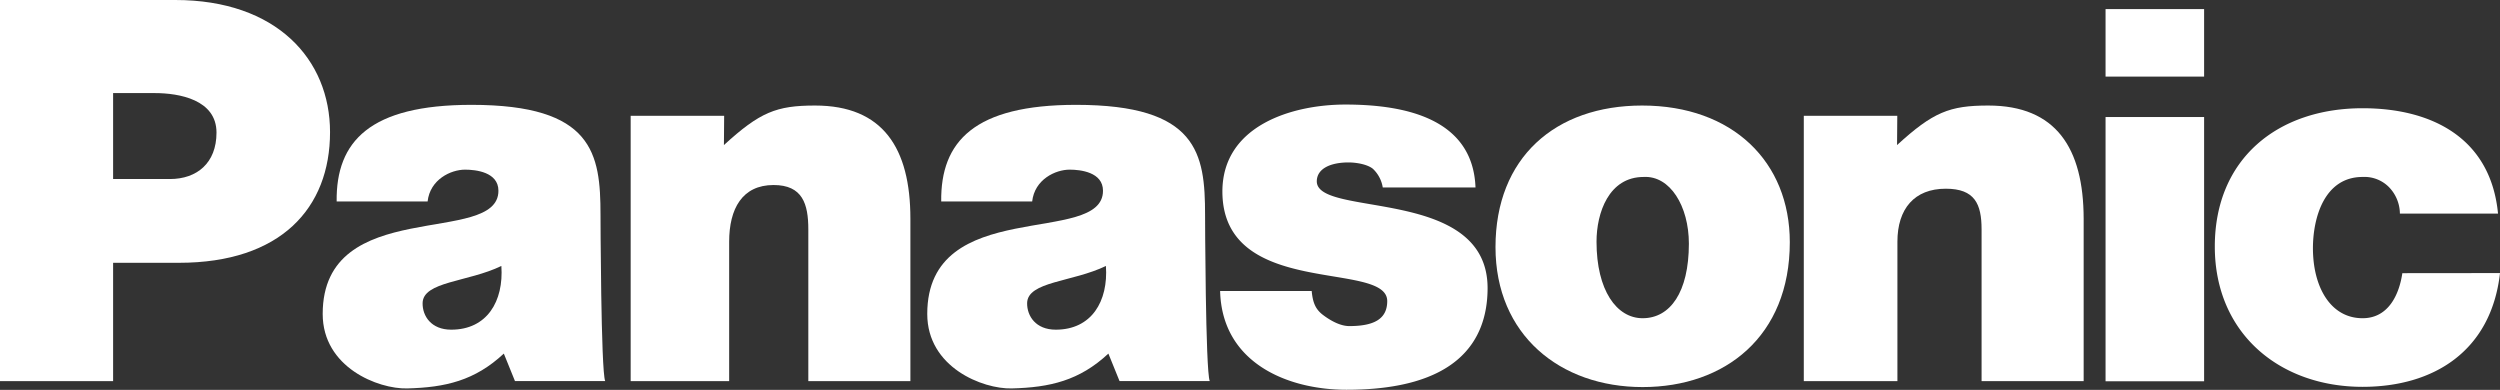 <svg id="Panasonic" xmlns="http://www.w3.org/2000/svg" viewBox="0 0 759.23 118.39"><rect x="0" y="0" width="759.23" height="118.39" fill="#333333" stroke="none"/><defs><style>.cls-1,.cls-2{fill:#fff;}.cls-1{fill-rule:evenodd;}</style></defs><title>panasonic_logo</title><path class="cls-1" d="M187.14,75.48c0-18.63-2.23-33.39-39.19-33.39-30.85,0-41.16,11.09-40.94,29.35h27.62c.74-6.7,7.06-9.67,11.38-9.67,3.28,0,10.13.75,10.13,6.41,0,17-53.37,1.31-53.37,37.41,0,16.24,16.85,22.84,25.65,22.62,11.62-.29,20.57-2.38,29.36-10.58l3.38,8.34h27.4C187.26,123,187.14,75.48,187.14,75.48ZM141.8,110.37c-6.11,0-8.74-4.17-8.69-8.05.07-6.62,13.78-6.38,23.92-11.3C157.78,101.75,152.68,110.37,141.8,110.37Z" transform="translate(-4.77 -10.25)"/><path class="cls-1" d="M734.34,93.21c-.89,6.1-4,13.68-12.07,13.68-9.75,0-15.08-9.49-15.08-21.26,0-9.24,3.46-21.64,15.08-21.64a10.47,10.47,0,0,1,8.05,3.13,11.72,11.72,0,0,1,3.28,8h29.8c-2.23-23.1-20.27-32-41.13-32-25.78,0-44.88,15.34-44.88,42,0,26.38,19.69,42.61,44.88,42.61,21.61,0,39.05-10.86,41.73-34.55Z" transform="translate(-4.77 -10.25)"/><rect class="cls-2" x="639.44" y="35.54" width="29.93" height="80.25"/><rect class="cls-2" x="639.44" y="2.76" width="29.93" height="20.5"/><path class="cls-1" d="M503.47,42.3c-26.39,0-44.53,15.83-44.53,43,0,26.67,19.64,42.5,44.68,42.5s44.7-15.41,44.7-44C548.32,59.44,531,42.3,503.47,42.3Zm.15,64.59c-7.9,0-14-8.47-14-23.23,0-8.79,3.74-19.67,14.31-19.67,8-.45,13.74,8.82,13.74,20.29C517.65,99,512,106.89,503.62,106.89Z" transform="translate(-4.77 -10.25)"/><path class="cls-1" d="M404.67,65.25c.08-3.88,4.29-5.67,9.65-5.67,2.39,0,5.74.59,7.38,1.93a9.88,9.88,0,0,1,3,5.67h28.17C452.08,46.33,431.64,42,413.37,42,397.13,42,376.05,48.4,376,68.37c0,32.76,50.06,20.8,50.06,33.32,0,5.52-4.13,7.59-11.52,7.59-3,0-6.2-2-8.14-3.5-2.08-1.64-2.95-3.56-3.28-7.16H375.31c.55,21.87,20.51,30,38.39,30,33.16,0,42.73-14.41,42.84-30.66C456.76,66.66,404.47,76.5,404.67,65.25Z" transform="translate(-4.77 -10.25)"/><path class="cls-1" d="M370.74,75.48c0-18.63-2.23-33.39-39.19-33.39-30.85,0-41.16,11.09-40.94,29.35h27.62c.74-6.7,7.06-9.67,11.38-9.67,3.28,0,10.13.75,10.13,6.41,0,17-53.37,1.31-53.37,37.41,0,16.24,16.85,22.84,25.65,22.62,11.62-.29,20.57-2.38,29.36-10.58l3.38,8.34h27.4C370.86,123,370.74,75.48,370.74,75.48ZM325.4,110.37c-6.11,0-8.74-4.17-8.7-8.05.08-6.62,13.8-6.38,23.93-11.3C341.37,101.75,336.28,110.37,325.4,110.37Z" transform="translate(-4.77 -10.25)"/><path class="cls-1" d="M58,10.25H4.77V126H39.12V90.06h20C90,90.06,105,73.48,105,50.38,105,28.32,88.8,10.25,58,10.25ZM56.37,64.62H39.12V38.52H51.75c7.45,0,18.77,2,18.77,12C70.52,59.77,64.57,64.62,56.37,64.62Z" transform="translate(-4.77 -10.25)"/><path class="cls-1" d="M608.59,42.3c-11.78,0-16.75,2-27.7,12l.07-8.88-28.39,0V126H581V83.66c0-10,5.14-16.1,14.69-16.1,8.79,0,10.87,4.61,10.87,12.36V126h31V76.66C637.52,55.19,629.15,42.3,608.59,42.3Z" transform="translate(-4.77 -10.25)"/><path class="cls-1" d="M252.31,42.3c-11.77,0-16.74,2-27.69,12l.07-8.88-28.39,0V126h29.91V83.66c0-10,3.95-17.22,13.49-17.22,8.79,0,10.55,5.73,10.55,13.48V126h31V76.66C281.25,55.19,272.88,42.3,252.31,42.3Z" transform="translate(-4.77 -10.25)"/></svg>